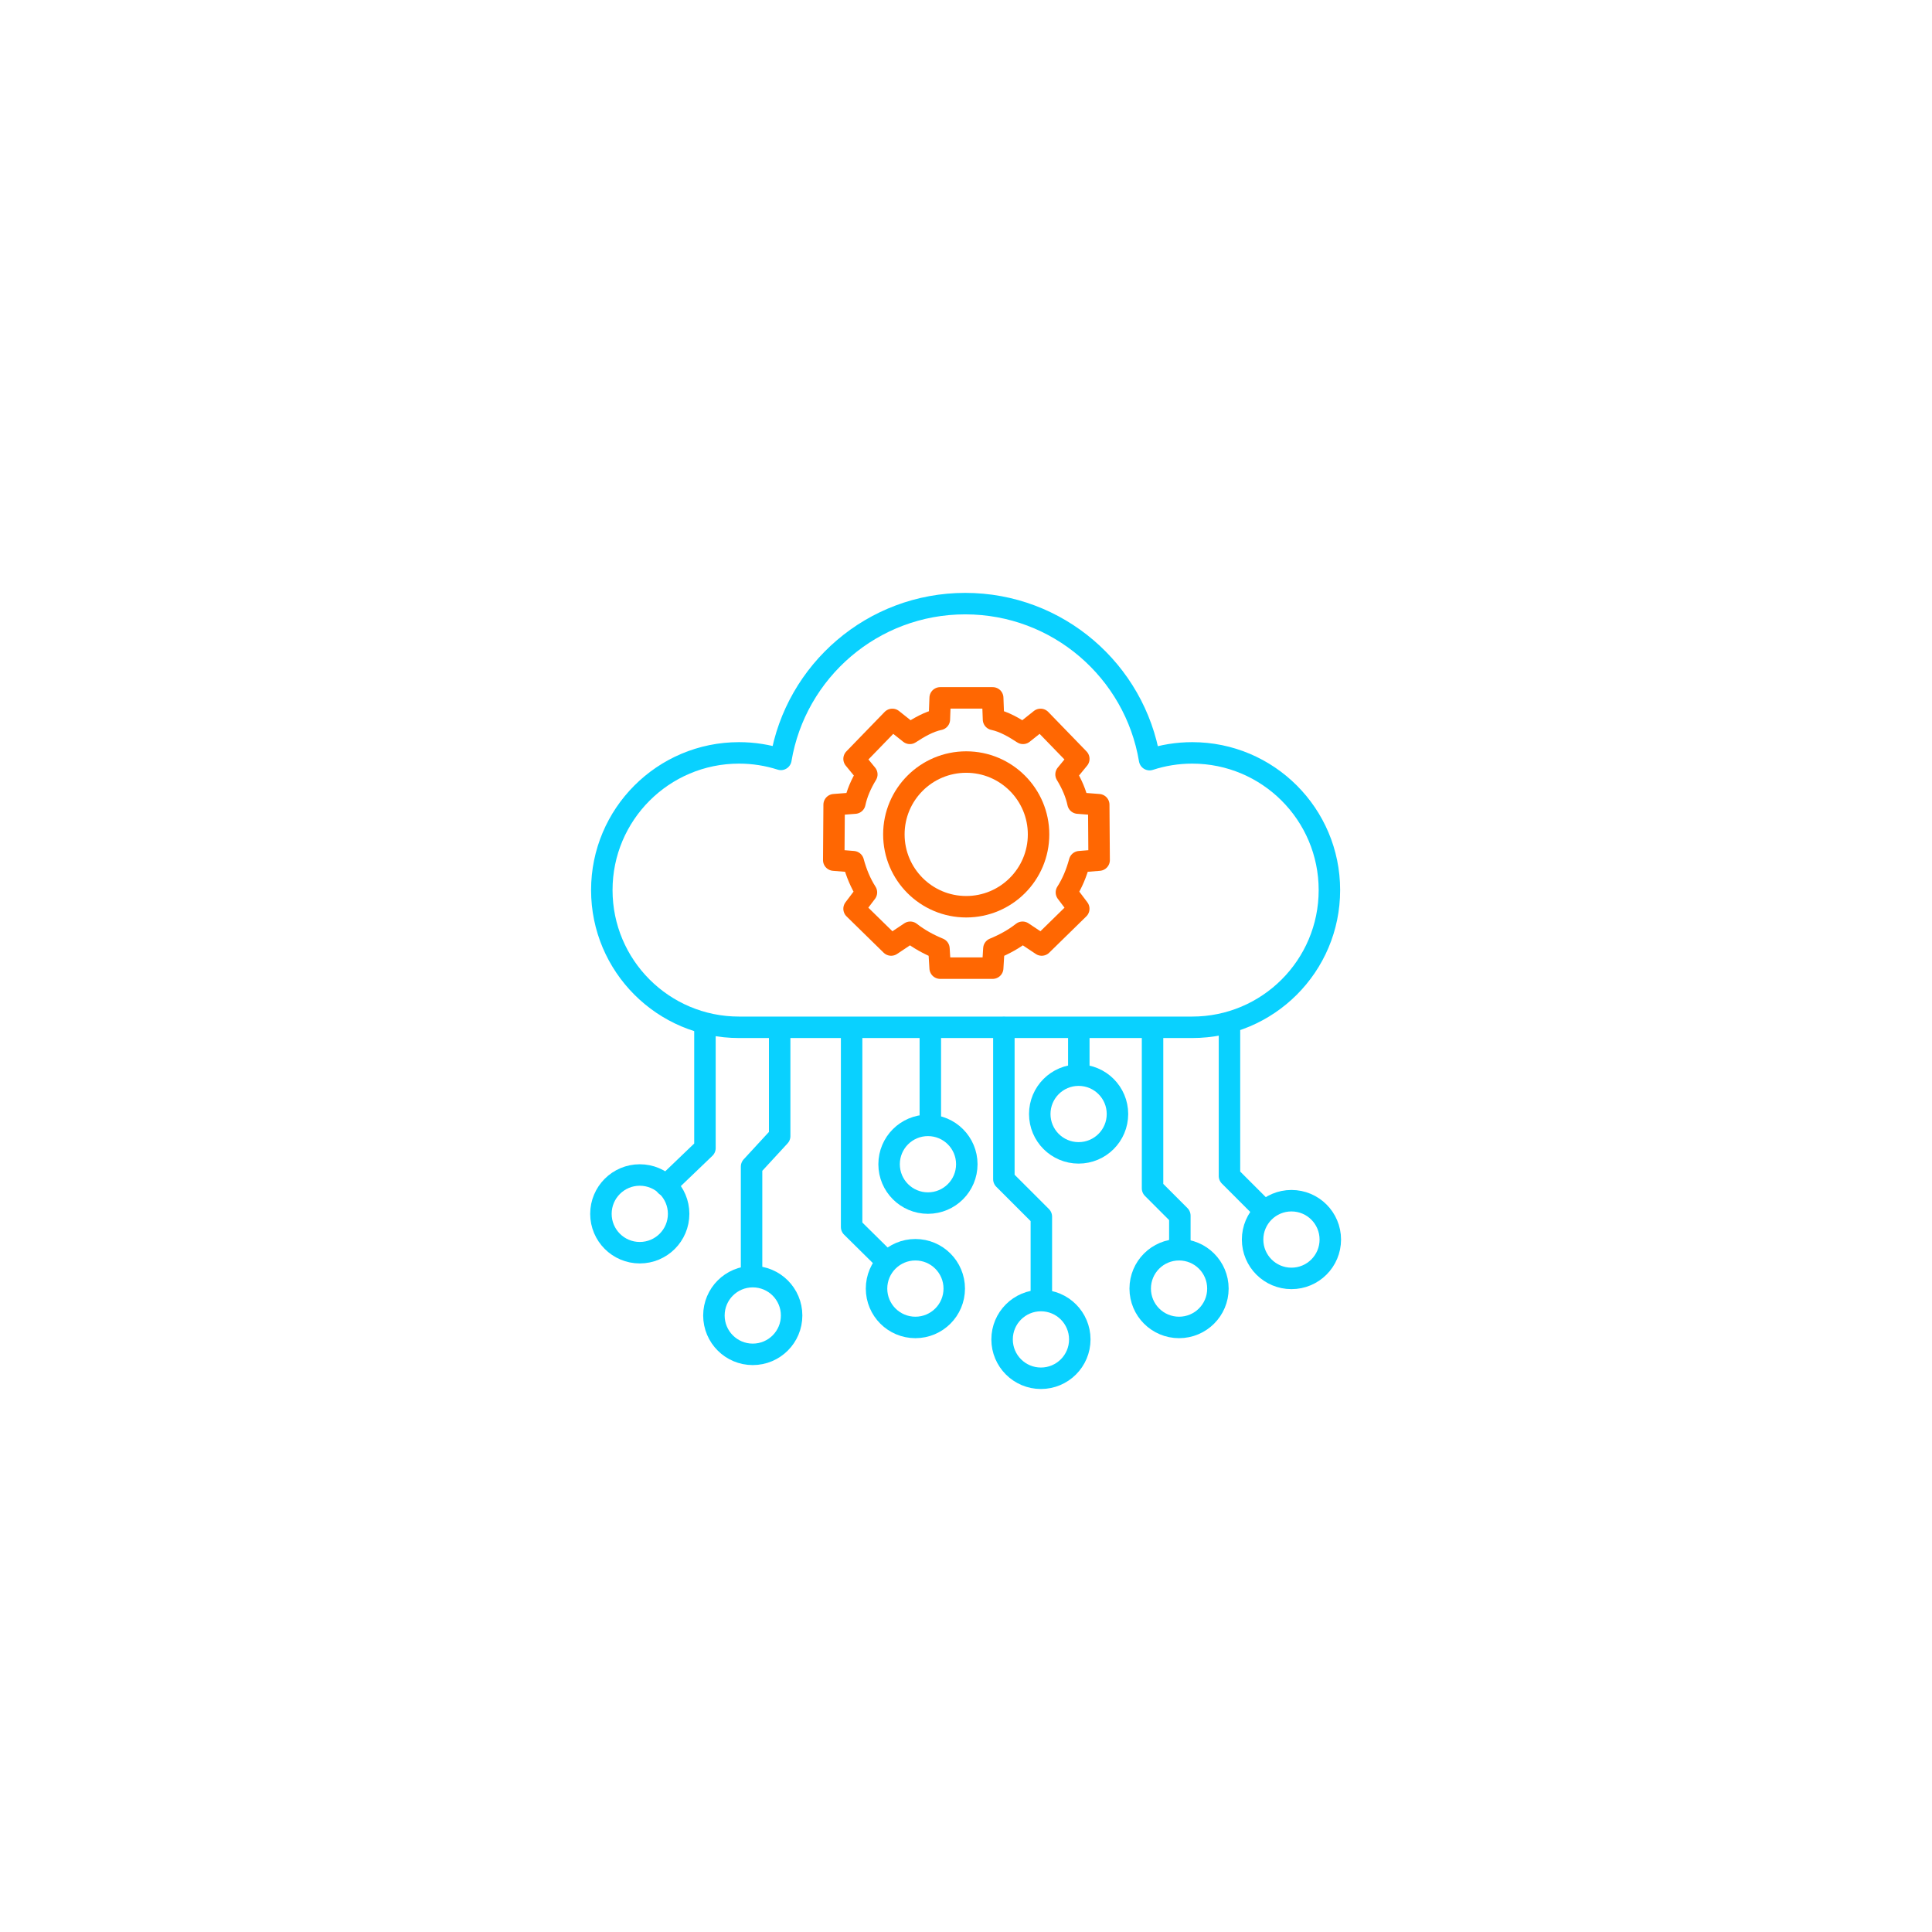 <?xml version="1.0" encoding="utf-8"?>
<!-- Generator: Adobe Illustrator 27.3.1, SVG Export Plug-In . SVG Version: 6.00 Build 0)  -->
<svg version="1.1" xmlns="http://www.w3.org/2000/svg" xmlns:xlink="http://www.w3.org/1999/xlink" x="0px" y="0px"
	 viewBox="0 0 1080 1080" style="enable-background:new 0 0 1080 1080;" xml:space="preserve">
<style type="text/css">
	.st0{fill:none;stroke:#09D1FF;stroke-width:12;stroke-linecap:round;stroke-linejoin:round;stroke-miterlimit:10;}
	.st1{fill:none;stroke:#FF6702;stroke-width:12;stroke-linecap:round;stroke-linejoin:round;stroke-miterlimit:10;}
</style>
<g id="_x34_">
	<g>
		<circle class="st0" cx="357.64" cy="678.55" r="21.72"/>
		<circle class="st0" cx="420.8" cy="735.37" r="21.72"/>
		<circle class="st0" cx="511.71" cy="720.33" r="21.72"/>
		<circle class="st0" cx="581.89" cy="748.74" r="21.72"/>
		<circle class="st0" cx="659.1" cy="720.33" r="21.72"/>
		<circle class="st0" cx="721.93" cy="692.92" r="21.72"/>
		<circle class="st0" cx="602.95" cy="622.74" r="21.72"/>
		<circle class="st0" cx="518.73" cy="650.81" r="21.72"/>
	</g>
</g>
<g id="_x33_">
	<g>
		<polyline class="st0" points="394.07,573.05 394.07,641.79 372.23,662.73 		"/>
		<polyline class="st0" points="435.84,575.65 435.84,635.1 420.13,652.15 420.13,711.64 		"/>
		<polyline class="st0" points="476.06,575.73 476.06,685.91 494.78,704.4 		"/>
		<line class="st0" x1="520.06" y1="575.84" x2="520.06" y2="628.38"/>
		<polyline class="st0" points="561.17,574.43 561.17,659.17 582.12,680.11 582.12,726.01 		"/>
		<line class="st0" x1="603.06" y1="574.91" x2="603.06" y2="600.87"/>
		<polyline class="st0" points="644.28,574.65 644.28,664.29 659.54,679.56 659.54,697.57 		"/>
		<polyline class="st0" points="687.28,572.42 687.28,657.39 704.77,674.88 		"/>
	</g>
</g>
<g id="_x32_">
	<path class="st0" d="M666.45,420.87c-8.32,0-16.32,1.33-23.82,3.78c-8.24-49.49-51.24-87.22-103.07-87.22
		c-51.78,0-94.75,37.66-103.04,87.08c-7.38-2.36-15.24-3.64-23.4-3.64c-42.36,0-76.7,34.34-76.7,76.7s34.34,76.7,76.7,76.7h253.33
		c42.36,0,76.7-34.34,76.7-76.7S708.81,420.87,666.45,420.87z"/>
</g>
<g id="_x31_">
	<g>
		<path class="st1" d="M614.42,480.8l-0.22-30.97l-11.59-0.89c-1.1-5.25-3.37-10.6-6.68-16.04l7.13-8.69l-21.39-22.06l-9.8,7.8
			c-5-3.25-10.52-6.54-16.49-7.8l-0.45-12.03h-29.37l-0.45,12.03c-5.97,1.26-11.49,4.55-16.49,7.8l-9.8-7.8l-21.39,22.06l7.13,8.69
			c-3.31,5.44-5.58,10.79-6.68,16.04l-11.59,0.89l-0.22,30.97l10.92,0.89c1.71,6.32,4.1,12.08,7.35,17.16l-6.91,9.14l20.72,20.28
			l10.69-7.13c4.81,3.78,10.22,6.73,16.04,9.14l0.67,10.92h29.37l0.67-10.92c5.82-2.4,11.23-5.36,16.04-9.14l10.69,7.13l20.72-20.28
			l-6.91-9.14c3.25-5.08,5.65-10.84,7.35-17.16L614.42,480.8z"/>
		<circle class="st1" cx="540.12" cy="466.43" r="40.44"/>
	</g>
</g>
</svg>
